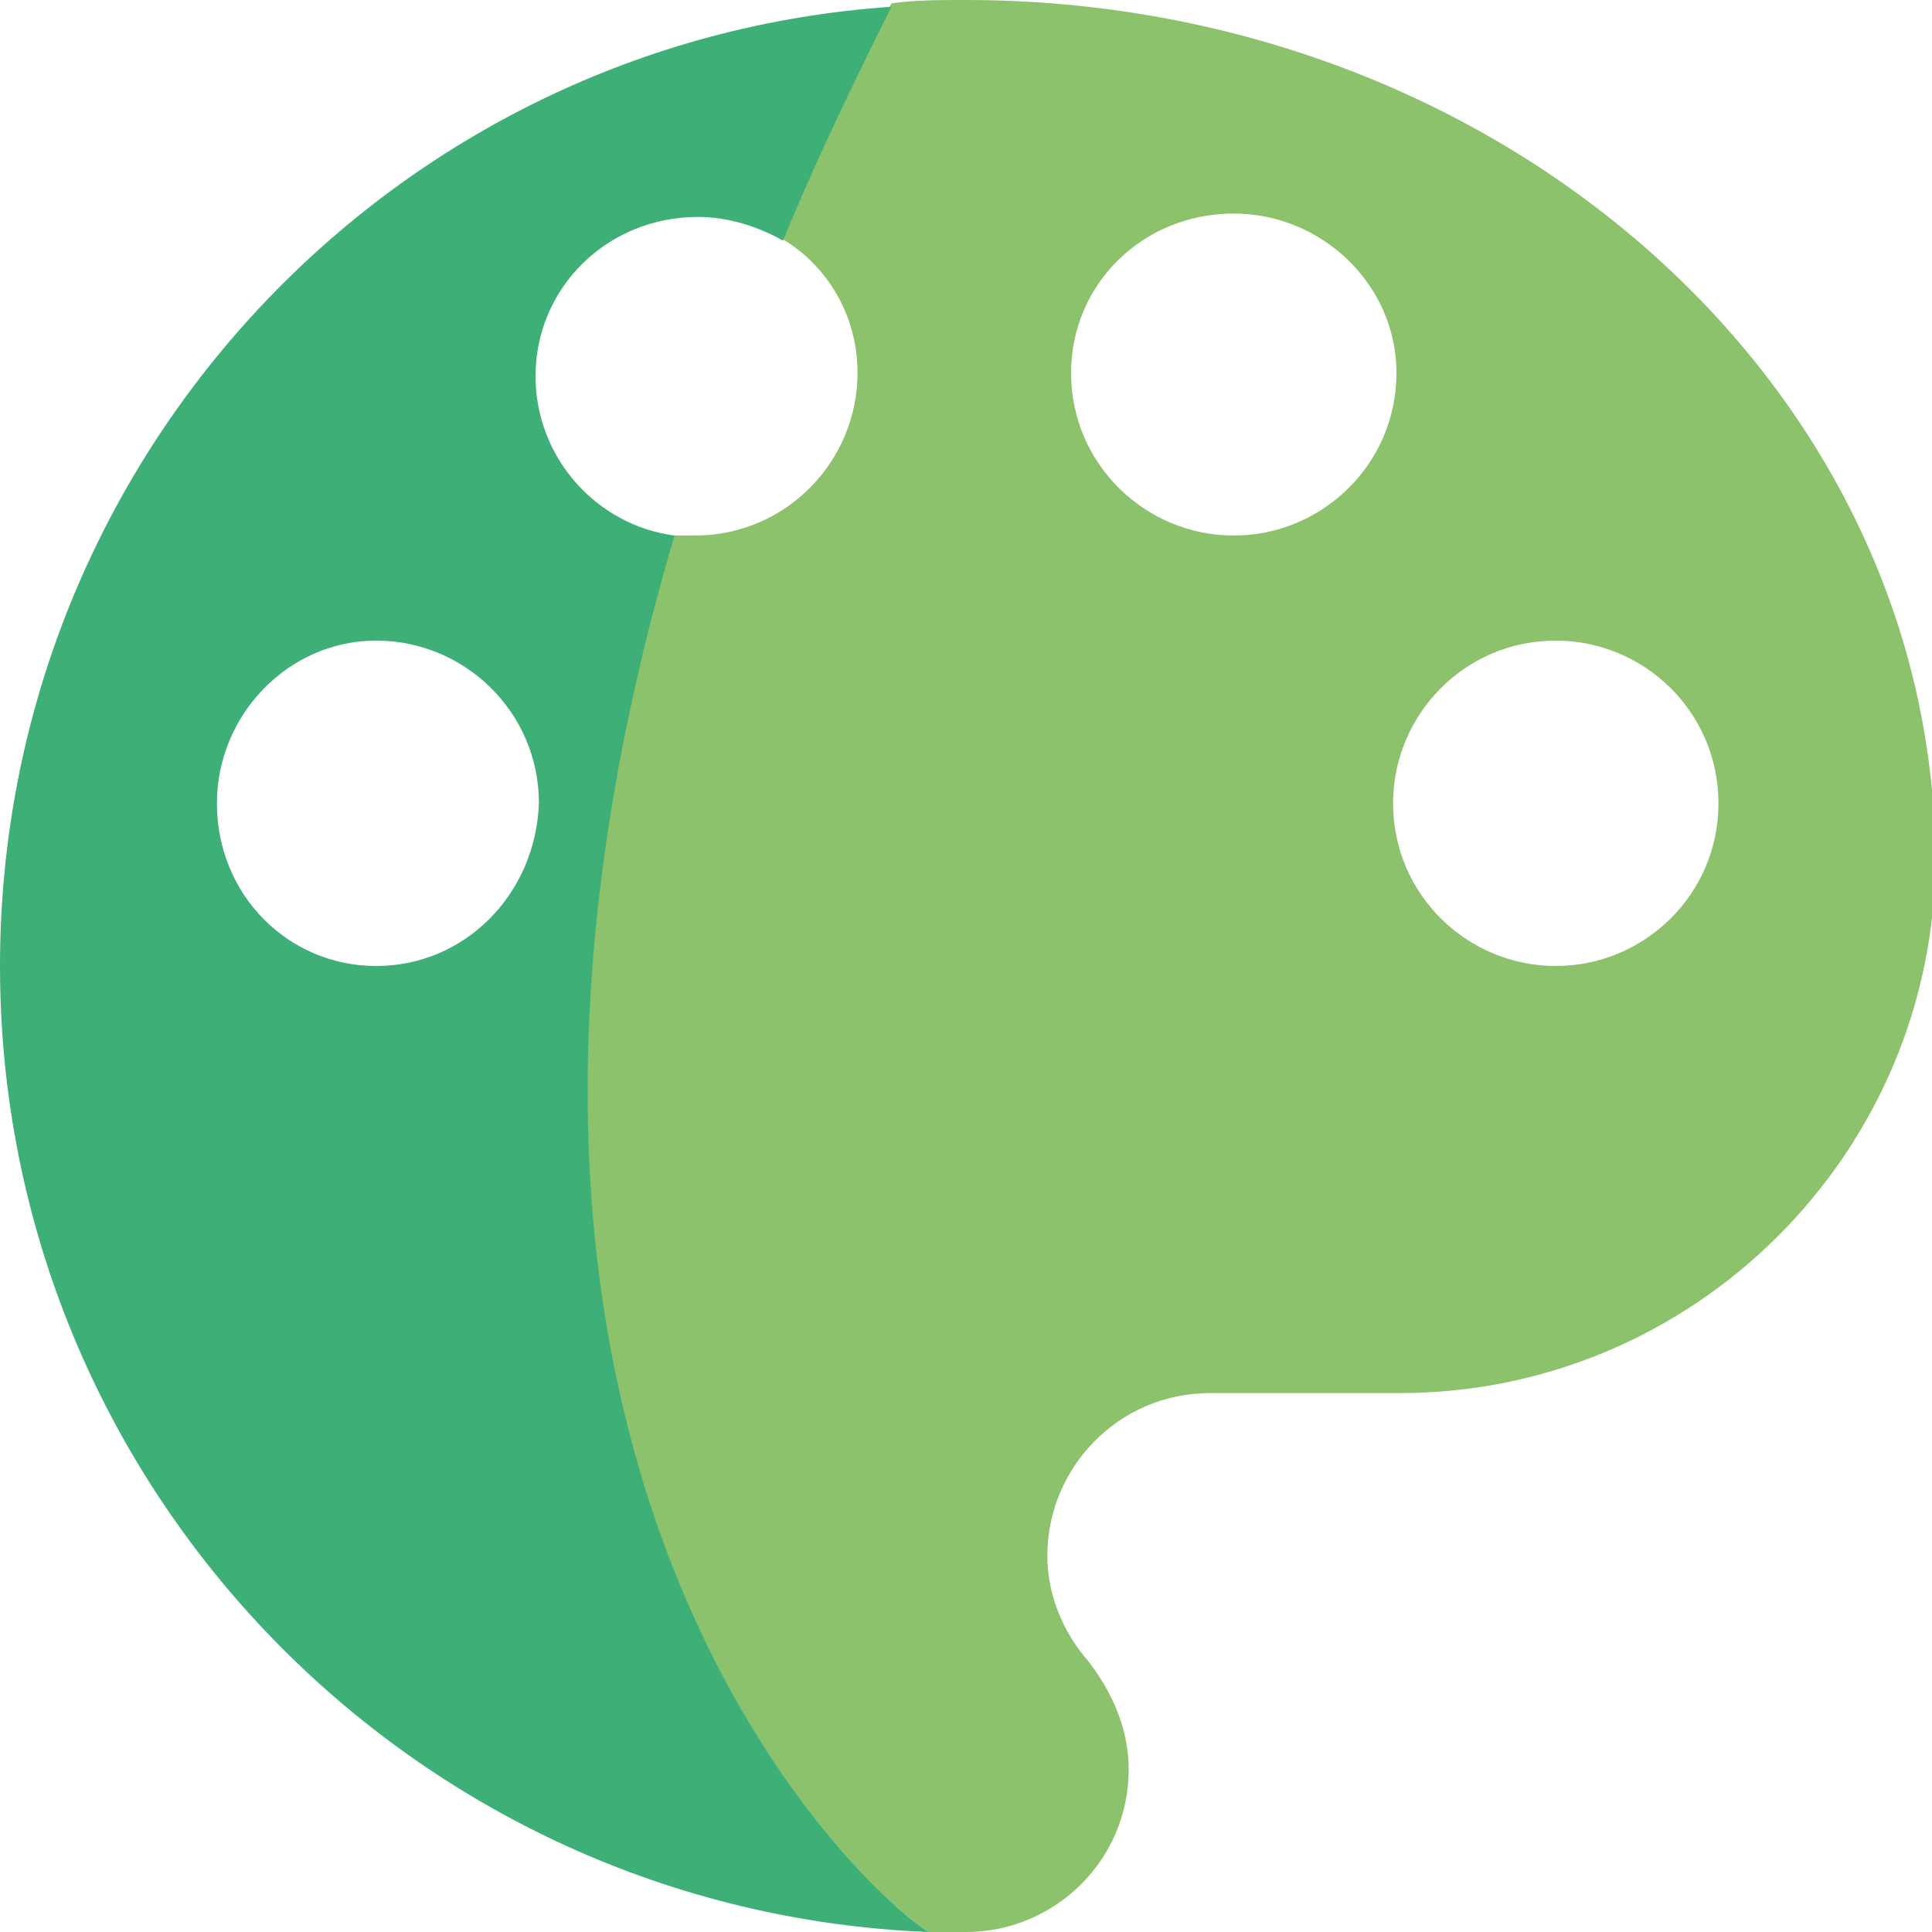 <?xml version="1.0" encoding="utf-8"?>
<!-- Generator: Adobe Illustrator 19.0.0, SVG Export Plug-In . SVG Version: 6.00 Build 0)  -->
<svg version="1.1" id="Layer_1" xmlns="http://www.w3.org/2000/svg" xmlns:xlink="http://www.w3.org/1999/xlink" x="0px" y="0px"
	 viewBox="0 0 57 57" style="enable-background:new 0 0 57 57;" xml:space="preserve">
<style type="text/css">
	.st0{fill:#8BC26B;}
	.st1{fill:#3EB077;}
</style>
<g id="XMLID_24_">
	<g id="XMLID_25_">
		<path id="XMLID_27_" class="st0" d="M28.5,0c-0.8,0-1.5,0-2.2,0.1C25,2.5,24,4.8,23,7c1.4,0.8,2.3,2.3,2.3,4
			c0,2.6-2.1,4.8-4.8,4.8c-0.2,0-0.4,0-0.7,0C11.6,43.9,26,56.2,27.4,57c0.4,0,0.8,0,1.1,0c2.6,0,4.8-2.1,4.8-4.8
			c0-1.2-0.5-2.3-1.2-3.2c-0.7-0.8-1.2-1.9-1.2-3.1c0-2.6,2.1-4.8,4.8-4.8h5.6c8.7,0,15.8-7.1,15.8-15.8C57,11.3,44.2,0,28.5,0z
			 M36.4,15.8c-2.6,0-4.8-2.1-4.8-4.8c0-2.6,2.1-4.7,4.8-4.7c2.6,0,4.8,2.1,4.8,4.7C41.2,13.7,39,15.8,36.4,15.8z M45.9,28.5
			c-2.6,0-4.8-2.1-4.8-4.8c0-2.6,2.1-4.8,4.8-4.8c2.6,0,4.8,2.1,4.8,4.8C50.7,26.4,48.5,28.5,45.9,28.5z"/>
		<path id="XMLID_75_" class="st1" d="M19.9,15.8c-2.3-0.3-4.1-2.3-4.1-4.7c0-2.6,2.1-4.7,4.8-4.7c0.9,0,1.8,0.3,2.5,0.7
			c0.9-2.2,2-4.5,3.2-6.9C11.6,1.2,0,13.5,0,28.5C0,43.9,12.2,56.4,27.4,57C26,56.2,11.6,43.9,19.9,15.8z M11.1,28.5
			c-2.6,0-4.7-2.1-4.7-4.8c0-2.6,2.1-4.8,4.7-4.8c2.6,0,4.8,2.1,4.8,4.8C15.8,26.4,13.7,28.5,11.1,28.5z"/>
	</g>
</g>
</svg>
